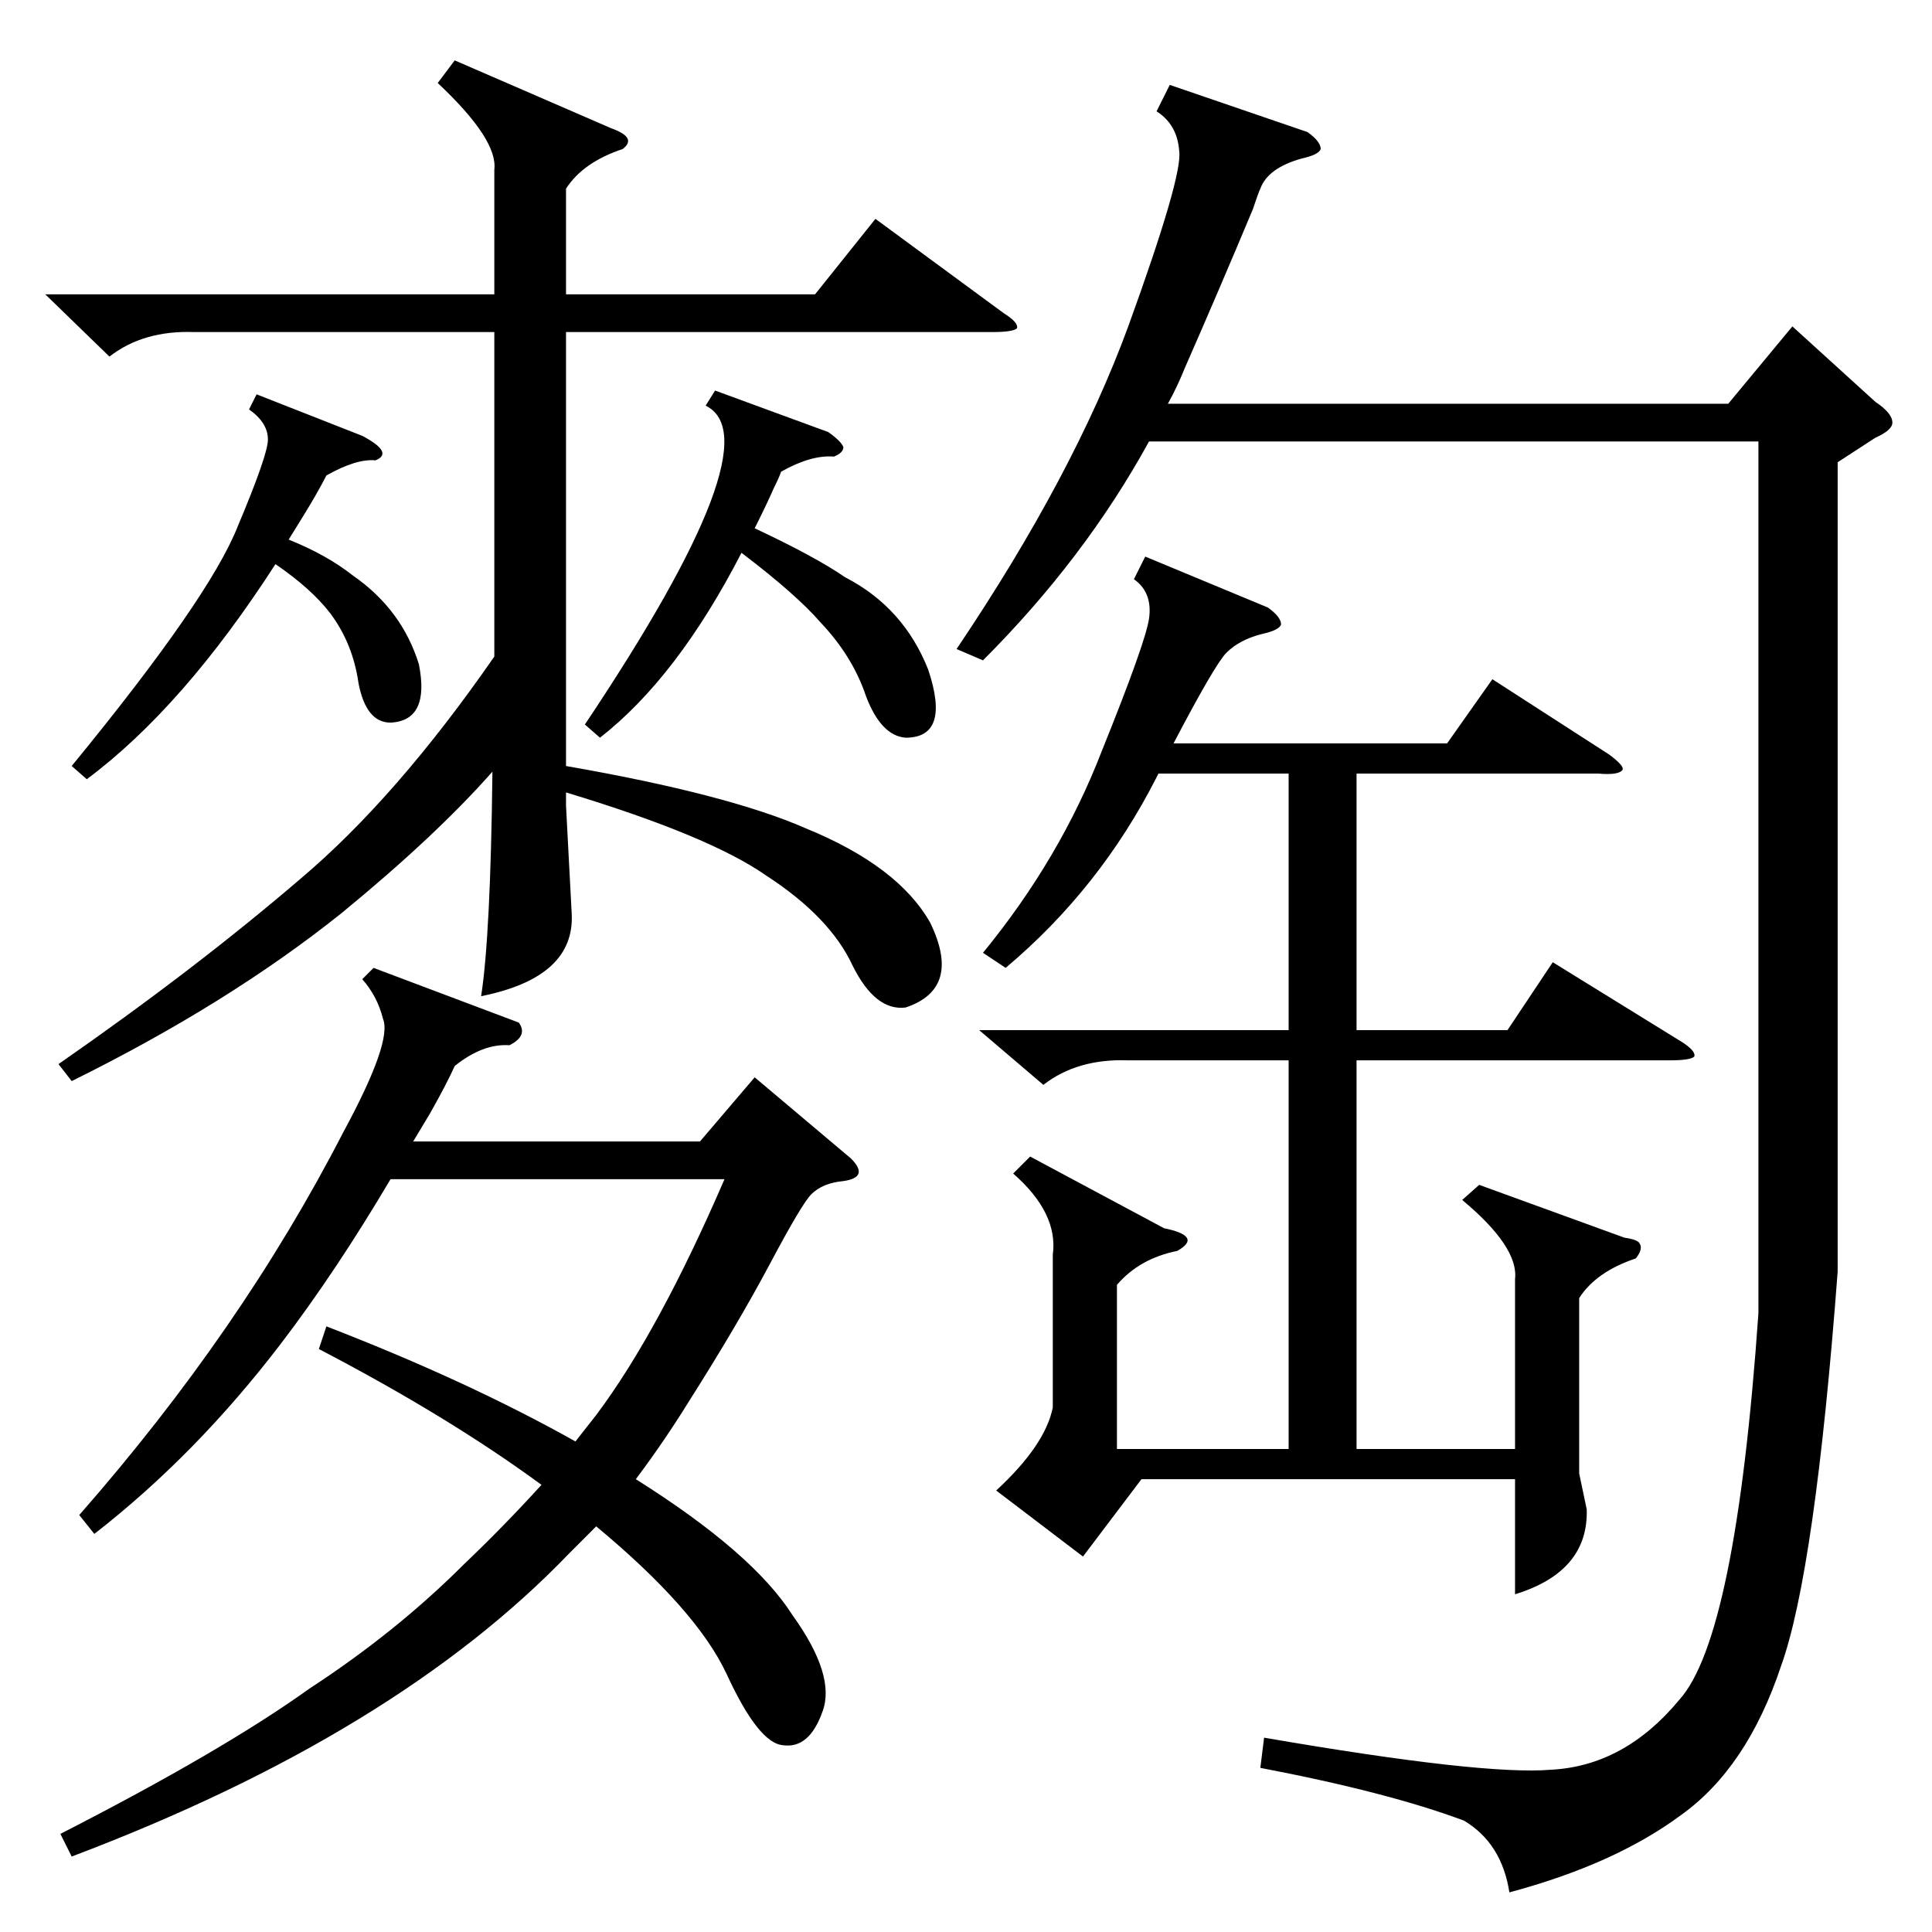 <?xml version="1.0" standalone="no"?>
<!DOCTYPE svg PUBLIC "-//W3C//DTD SVG 1.1//EN" "http://www.w3.org/Graphics/SVG/1.1/DTD/svg11.dtd" >
<svg xmlns="http://www.w3.org/2000/svg" xmlns:xlink="http://www.w3.org/1999/xlink" version="1.1" viewBox="0 -205 1024 1024">
  <g transform="matrix(1 0 0 -1 0 819)">
   <path fill="currentColor"
d="M620 979l73 -25q7 -5 7 -9q-1 -3 -10 -5q-18 -5 -22 -16q-1 -2 -4 -11q-18 -43 -36 -84q-4 -10 -9 -19h297l34 41l44 -40q9 -6 9 -11q0 -4 -9 -8l-20 -13v-429q-12 -159 -30 -209q-18 -54 -53 -79q-35 -26 -91 -41q-4 26 -24 38q-40 15 -108 28l2 16q116 -20 152 -17
q39 2 68 37q30 33 42 205v462h-323q-34 -62 -88 -116l-14 6q62 92 91 171q29 80 27 93q-1 14 -12 21zM607 729l65 -27q7 -5 7 -9q-1 -3 -10 -5q-12 -3 -19 -10q-6 -6 -28 -48h145l24 34l62 -40q8 -6 7 -8q-2 -3 -13 -2h-128v-136h80l24 36l68 -42q8 -5 7 -8q-2 -2 -13 -2
h-166v-206h84v90q2 17 -28 42l9 8l77 -28q7 -1 8 -3q2 -3 -2 -8q-21 -7 -30 -21v-93l4 -19q1 -33 -38 -45v61h-198l-31 -41l-46 35q26 24 30 44v81q3 22 -21 43l9 9l71 -38q10 -2 12 -5t-5 -7q-20 -4 -32 -18v-87h91v206h-85q-27 1 -45 -13l-34 29h164v136h-69l-1 -2
q-30 -59 -80 -101l-12 8q41 50 63 107q23 57 25 70q2 14 -8 21zM241 992l83 -36q14 -5 6 -11q-21 -7 -30 -21v-56h132l32 40l68 -50q8 -5 7 -8q-2 -2 -13 -2h-226v-230q86 -15 127 -33q49 -20 66 -50q17 -35 -13 -45q-16 -2 -28 22q-12 26 -46 48q-30 21 -106 44v-7l3 -57
q2 -34 -48 -44q5 32 6 119q-30 -34 -80 -75q-60 -48 -143 -89l-7 9q72 50 128 98q51 43 103 118v172h-159q-27 1 -45 -13l-34 33h238v66q2 16 -30 46zM447 398q-11 -1 -17 -7q-5 -5 -22 -37t-43 -73q-13 -21 -28 -41q62 -39 83 -72q23 -32 16 -51q-7 -20 -21 -18
q-13 1 -30 38q-16 34 -69 78l-14 -14q-92 -96 -264 -161l-6 12q86 44 132 77q46 30 82 66q21 20 41 42q-49 36 -118 72l4 12q75 -29 132 -61l11 14q33 44 68 125h-177q-29 -49 -58 -87q-45 -59 -99 -101l-8 10q86 98 140 203q26 48 21 60q-3 12 -11 21l6 6l77 -29
q5 -7 -5 -12q-14 1 -29 -11q-4 -9 -13 -25l-9 -15h152l29 34l51 -43q5 -5 4 -8t-8 -4zM379 817l60 -22q7 -5 8 -8q0 -3 -5 -5q-12 1 -28 -8q-1 -3 -4 -9q-3 -7 -10 -21q32 -15 48 -26q31 -16 44 -49q12 -36 -12 -36q-13 1 -21 22q-7 21 -24 39q-13 15 -42 37
q-34 -66 -75 -98l-8 7q101 151 64 169zM136 815l56 -22q17 -9 7 -13q-10 1 -26 -8q-2 -4 -6 -11t-14 -23q20 -8 34 -19q26 -18 35 -47q6 -30 -15 -31q-13 0 -17 21q-3 21 -15 37q-10 13 -29 26q-49 -76 -100 -114l-8 7q73 89 88 127q16 38 16 46q0 9 -10 16z" />
  </g>

</svg>
